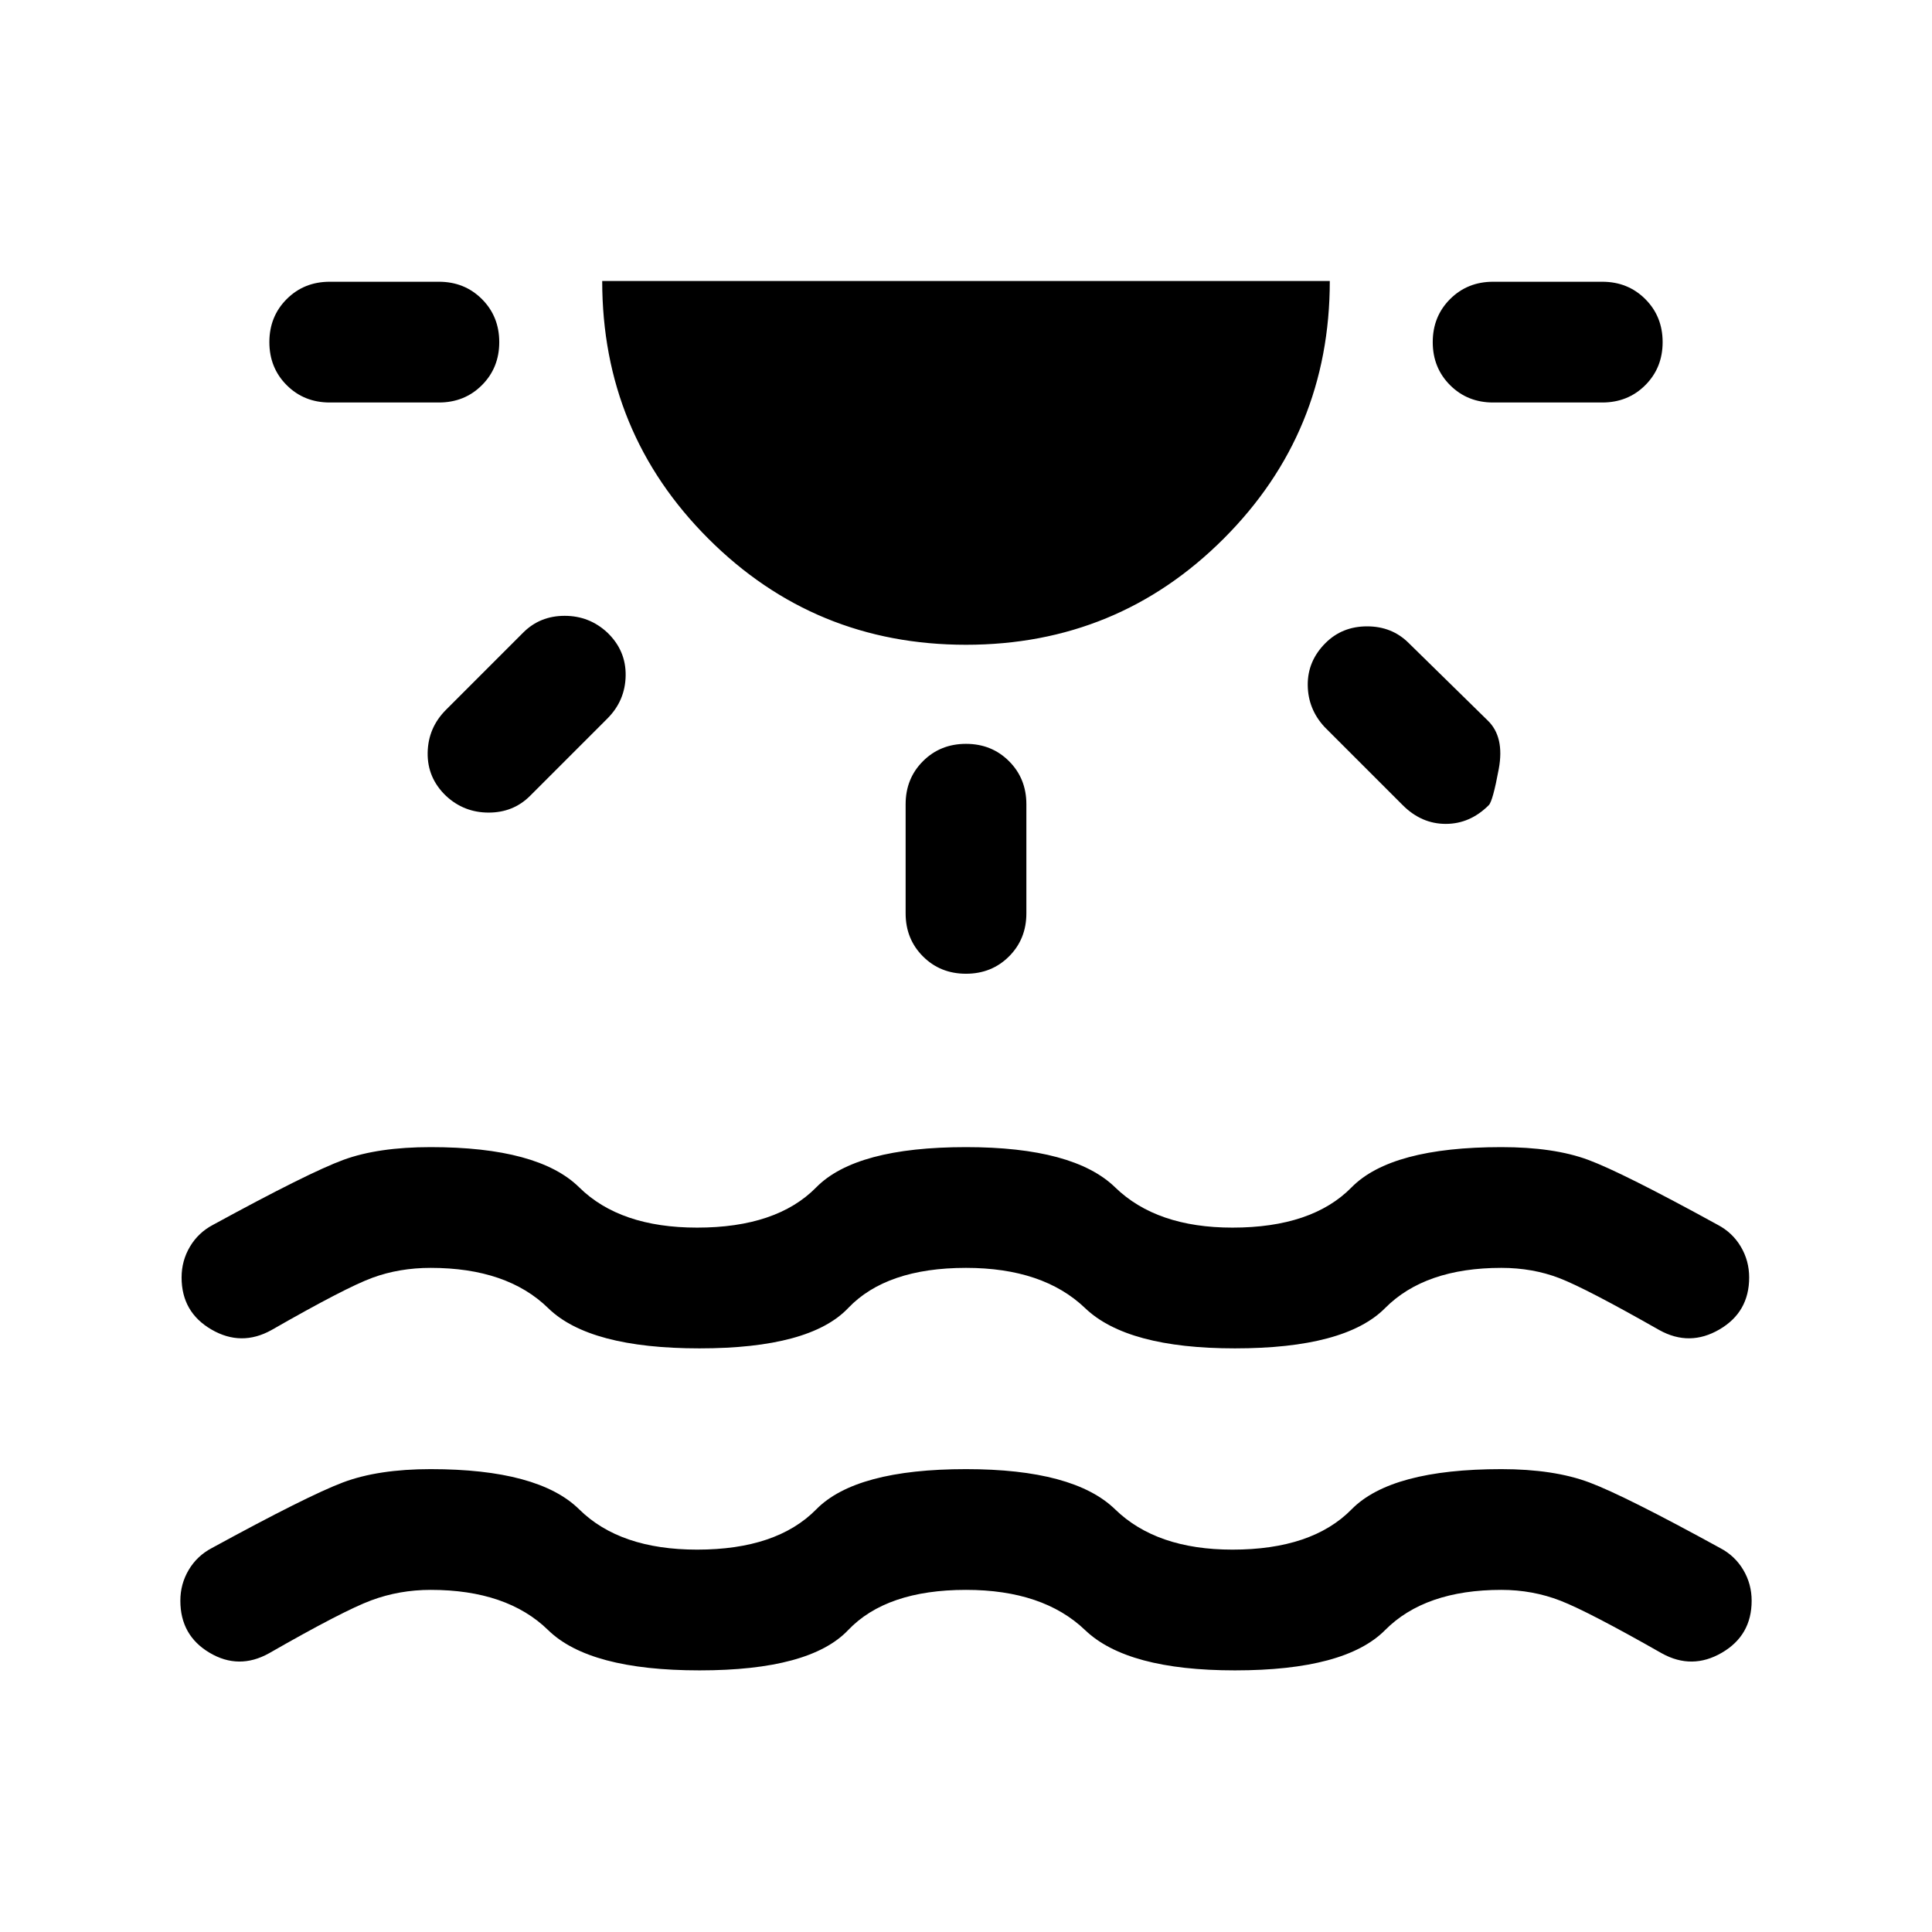 <svg xmlns="http://www.w3.org/2000/svg" height="24" viewBox="0 -960 960 960" width="24"><path d="M347.615-130.001q-54.769 0-75.23-20-20.462-20-58.385-20-15.539 0-29.5 5.193-13.962 5.192-50.885 26.346-15 8.307-29.499-.308-14.5-8.615-14.5-25.845 0-8.308 4.154-15.308 4.154-6.999 11.461-10.846 47.615-26 65.154-32.615 17.538-6.615 43.615-6.615 53.538 0 73.807 20 20.27 20 58.578 20 39.538 0 59.192-20 19.654-20 74.423-20 53.538 0 74.115 20 20.577 20 58.27 20 39.538 0 59.192-20 19.654-20 74.423-20 26.077 0 43.731 6.615 17.653 6.615 65.038 32.615 7.307 3.847 11.461 10.846 4.154 7 4.154 15.308 0 17.23-14.807 25.845-14.808 8.615-29.807.308-36.539-20.769-50.385-26.154-13.846-5.385-29.385-5.385-37.923 0-57.769 20-19.847 20-74.616 20-53.538 0-74.422-20-20.885-20-59.193-20-39.539 0-58.577 20-19.039 20-73.808 20Zm-99.537-659.998q0 12.769-8.616 21.384Q230.847-760 218.078-760h-54.232q-12.768 0-21.384-8.615-8.615-8.615-8.615-21.384t8.615-21.384q8.616-8.616 21.384-8.616h54.232q12.769 0 21.384 8.616 8.616 8.615 8.616 21.384Zm53.691 144.307q9.308 8.923 9.115 21.384-.192 12.462-9.115 21.384l-38.385 38.386q-8.308 8.307-20.577 8.307-12.268 0-21.191-8.307-9.308-8.923-9.115-21.384.192-12.462 9.115-21.384l38.385-38.386q8.308-8.307 20.577-8.307 12.268 0 21.191 8.307ZM480-639.615q-75.307 0-128.037-52.731-52.731-52.73-52.731-128.037h361.536q0 75.307-52.731 128.037-52.73 52.731-128.037 52.731Zm0 49.231q12.769 0 21.384 8.615t8.615 21.384v54.232q0 12.769-8.615 21.384T480-476.154q-12.769 0-21.384-8.615t-8.615-21.384v-54.232q0-12.769 8.615-21.384T480-590.384Zm178.615-50.077q8.308-8.307 20.692-8.307t20.692 8.307l39.155 38.386q8.538 8.153 5.576 24.153-2.962 16-4.961 18-9.308 9.307-21.384 9.307-12.077 0-21.384-9.307l-38.77-38.771q-8.308-8.922-8.423-20.884-.115-11.961 8.807-20.884Zm167.538-149.538q0 12.769-8.615 21.384Q808.922-760 796.154-760h-54.232q-12.769 0-21.384-8.615-8.616-8.615-8.616-21.384t8.616-21.384q8.615-8.616 21.384-8.616h54.232q12.768 0 21.384 8.616 8.615 8.615 8.615 21.384ZM347.615-290.001q-54.769 0-75.23-20-20.462-20-58.385-20-15.539 0-28.885 4.885-13.346 4.885-50.269 26.038-15 8.308-29.807-.307Q90.231-308 90.231-325.231q0-8.307 4.154-15.307t11.461-10.846q47.616-26 64.847-32.308 17.23-6.307 43.307-6.307 53.538 0 73.807 20 20.27 20 58.578 20 39.538 0 59.192-20 19.654-20 74.423-20 53.538 0 74.115 20 20.577 20 58.27 20 39.538 0 59.192-20 19.654-20 74.423-20 26.077 0 43.115 6.307 17.039 6.308 64.423 32.308 7.308 3.846 11.461 10.846 4.154 7 4.154 15.307 0 17.231-14.807 25.846-14.807 8.615-29.807.307-36.539-20.769-49.77-25.846-13.23-5.077-28.769-5.077-37.923 0-57.769 20-19.847 20-74.616 20-53.538 0-74.422-20-20.885-20-59.193-20-39.539 0-58.577 20-19.039 20-73.808 20Z"/></svg>